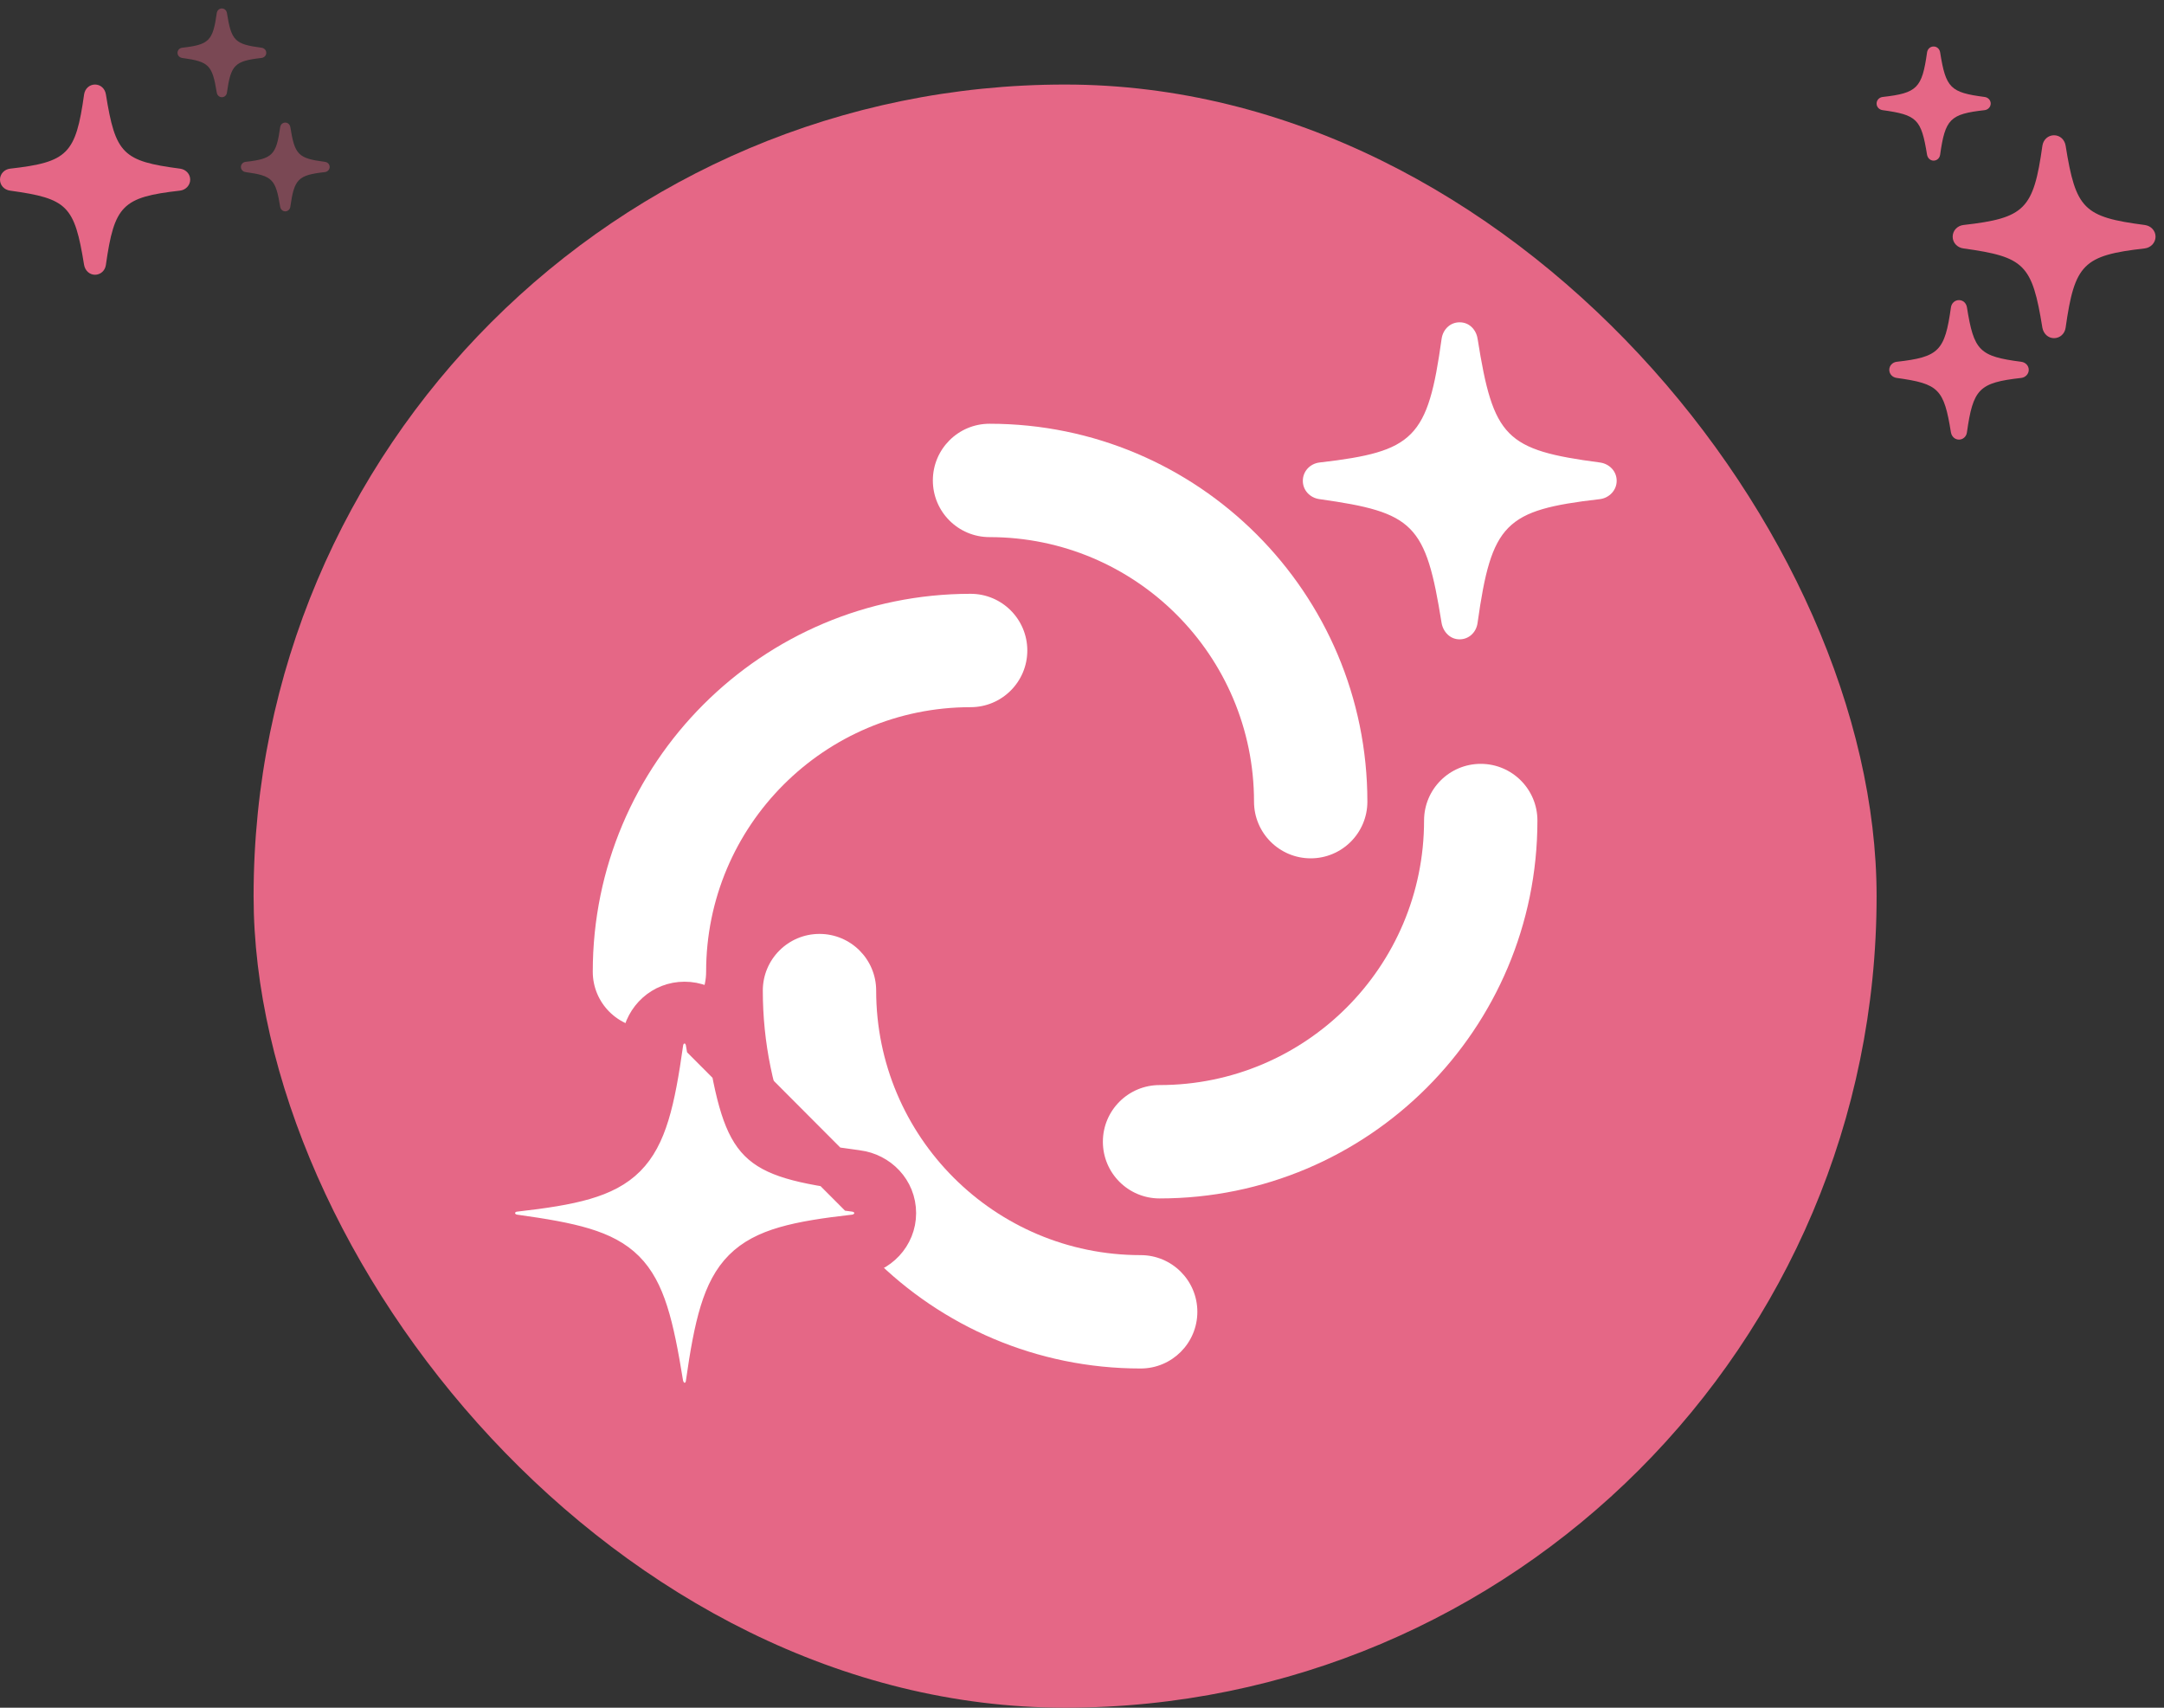 <svg width="128" height="101" viewBox="0 0 128 101" fill="none" xmlns="http://www.w3.org/2000/svg">
<rect x="0" y="0" width="128" height="101" fill="#333333" stroke="none"/>
<rect x="15" y="5" width="96" height="96" rx="48" fill="#e56786"/>
<path fill-rule="evenodd" clip-rule="evenodd" d="M55.178 28.415C55.178 26.564 56.678 25.062 58.53 25.062C70.874 25.062 80.88 35.069 80.88 47.413C80.88 49.264 79.379 50.765 77.528 50.765C75.676 50.765 74.175 49.264 74.175 47.413C74.175 38.772 67.171 31.767 58.53 31.767C56.678 31.767 55.178 30.267 55.178 28.415Z" fill="white"/>
<path fill-rule="evenodd" clip-rule="evenodd" d="M70.823 77.585C70.823 79.436 69.322 80.938 67.47 80.938C55.126 80.938 45.12 70.931 45.12 58.587C45.12 56.736 46.621 55.235 48.472 55.235C50.324 55.235 51.825 56.736 51.825 58.587C51.825 67.228 58.83 74.233 67.47 74.233C69.322 74.233 70.823 75.734 70.823 77.585Z" fill="white"/>
<path fill-rule="evenodd" clip-rule="evenodd" d="M38.415 60.823C36.563 60.823 35.062 59.322 35.062 57.47C35.062 45.127 45.069 35.12 57.413 35.12C59.264 35.12 60.765 36.621 60.765 38.473C60.765 40.324 59.264 41.825 57.413 41.825C48.772 41.825 41.767 48.83 41.767 57.47C41.767 59.322 40.267 60.823 38.415 60.823Z" fill="white"/>
<path fill-rule="evenodd" clip-rule="evenodd" d="M87.585 45.177C89.436 45.177 90.938 46.678 90.938 48.53C90.938 60.873 80.931 70.88 68.588 70.88C66.736 70.88 65.235 69.379 65.235 67.527C65.235 65.676 66.736 64.175 68.588 64.175C77.228 64.175 84.233 57.17 84.233 48.53C84.233 46.678 85.734 45.177 87.585 45.177Z" fill="white"/>
<path d="M30.446 73.05C37.222 73.993 38.061 74.798 39.2 81.85C39.327 82.528 39.856 83 40.489 83C41.144 83 41.685 82.517 41.777 81.838C42.778 74.787 43.732 73.821 50.542 73.05C51.232 72.969 51.75 72.406 51.75 71.75C51.75 71.083 51.244 70.542 50.554 70.45L41.777 61.65C41.662 60.972 41.144 60.5 40.489 60.5C39.844 60.5 39.304 60.972 39.2 61.662C38.211 68.713 37.256 69.679 30.446 70.45C29.756 70.531 29.25 71.083 29.25 71.75C29.25 72.406 29.745 72.958 30.446 73.05ZM30.446 73.05L30.278 74.257C30.28 74.257 30.281 74.257 30.282 74.257M30.446 73.05L30.288 74.258C30.286 74.258 30.284 74.258 30.282 74.257M30.282 74.257C31.972 74.493 33.21 74.71 34.158 74.997C35.09 75.28 35.663 75.609 36.075 76.02C36.489 76.435 36.833 77.028 37.144 78.003C37.458 78.99 37.713 80.284 37.997 82.044L37.999 82.059L38.002 82.073C38.222 83.254 39.196 84.219 40.489 84.219C41.783 84.219 42.812 83.256 42.984 82.006C43.233 80.251 43.47 78.952 43.776 77.957C44.078 76.974 44.425 76.37 44.844 75.949C45.711 75.08 47.197 74.655 50.679 74.261L50.683 74.26C51.945 74.113 52.969 73.066 52.969 71.75C52.969 70.414 51.951 69.407 50.715 69.242L50.712 69.242C49.022 69.021 47.782 68.811 46.833 68.526C45.901 68.246 45.324 67.916 44.91 67.501C44.492 67.082 44.144 66.484 43.832 65.505C43.516 64.514 43.261 63.217 42.98 61.458L42.98 61.458L42.978 61.447C42.775 60.246 41.802 59.281 40.489 59.281C39.203 59.281 38.182 60.233 37.995 61.481L37.995 61.481L37.993 61.492C37.747 63.249 37.512 64.549 37.207 65.545C36.907 66.527 36.561 67.131 36.142 67.552C35.278 68.42 33.792 68.845 30.309 69.239L30.309 69.239L30.305 69.24C29.035 69.388 28.031 70.43 28.031 71.75C28.031 73.058 29.02 74.089 30.282 74.257Z" fill="white" stroke="#e56786" stroke-width="2.438"/>
<path d="M94.721 30.328L94.724 30.328C95.68 30.215 96.438 29.418 96.438 28.438C96.438 27.442 95.686 26.676 94.746 26.549L94.744 26.549C93.35 26.365 92.314 26.188 91.515 25.946C90.728 25.707 90.22 25.42 89.848 25.043C89.473 24.664 89.173 24.132 88.91 23.297C88.644 22.455 88.432 21.361 88.2 19.894L88.2 19.894L88.198 19.887C88.046 18.979 87.32 18.25 86.334 18.25C85.369 18.25 84.608 18.97 84.468 19.911L84.468 19.911L84.467 19.919C84.263 21.384 84.068 22.482 83.811 23.328C83.557 24.166 83.259 24.703 82.882 25.085C82.114 25.865 80.817 26.22 77.957 26.547L77.957 26.547L77.954 26.547C76.993 26.661 76.25 27.453 76.25 28.438C76.25 29.412 76.98 30.197 77.939 30.326C79.334 30.522 80.368 30.704 81.166 30.949C81.952 31.19 82.457 31.476 82.826 31.85C83.198 32.226 83.496 32.753 83.758 33.584C84.023 34.423 84.234 35.515 84.469 36.982L84.471 36.992L84.472 37.001C84.638 37.896 85.366 38.625 86.334 38.625C87.308 38.625 88.074 37.896 88.202 36.955C88.408 35.492 88.605 34.394 88.863 33.548C89.118 32.71 89.417 32.172 89.794 31.79C90.564 31.01 91.861 30.655 94.721 30.328Z" fill="white" stroke="#e56786" stroke-width="1.625"/>
<path d="M121.494 20C121.844 20 122.132 19.742 122.181 19.38C122.715 15.62 123.224 15.104 126.856 14.693C127.224 14.65 127.5 14.35 127.5 14C127.5 13.644 127.23 13.356 126.862 13.307C123.248 12.834 122.782 12.374 122.181 8.614C122.12 8.252 121.844 8 121.494 8C121.15 8 120.862 8.252 120.807 8.62C120.279 12.38 119.77 12.896 116.138 13.307C115.77 13.35 115.5 13.644 115.5 14C115.5 14.35 115.764 14.644 116.138 14.693C119.752 15.196 120.199 15.626 120.807 19.387C120.874 19.748 121.156 20 121.494 20Z" fill="#e56786"/>
<path d="M114.372 9.5C114.568 9.5 114.73 9.355 114.758 9.151C115.058 7.036 115.345 6.746 117.388 6.515C117.595 6.491 117.75 6.322 117.75 6.125C117.75 5.925 117.598 5.763 117.391 5.735C115.359 5.469 115.096 5.211 114.758 3.095C114.724 2.891 114.568 2.75 114.372 2.75C114.178 2.75 114.016 2.891 113.985 3.099C113.688 5.214 113.402 5.504 111.359 5.735C111.152 5.759 111 5.925 111 6.125C111 6.322 111.148 6.487 111.359 6.515C113.391 6.798 113.643 7.039 113.985 9.155C114.023 9.359 114.182 9.5 114.372 9.5Z" fill="#e56786"/>
<path d="M115.871 26C116.111 26 116.309 25.823 116.343 25.574C116.71 22.988 117.06 22.634 119.557 22.352C119.81 22.322 120 22.115 120 21.875C120 21.63 119.814 21.432 119.561 21.398C117.077 21.074 116.757 20.757 116.343 18.172C116.301 17.923 116.111 17.75 115.871 17.75C115.635 17.75 115.436 17.923 115.398 18.176C115.036 20.762 114.686 21.116 112.189 21.398C111.936 21.428 111.75 21.63 111.75 21.875C111.75 22.115 111.931 22.318 112.189 22.352C114.673 22.698 114.981 22.993 115.398 25.578C115.445 25.827 115.639 26 115.871 26Z" fill="#e56786"/>
<path d="M5.619 16.25C5.947 16.25 6.217 16.008 6.263 15.669C6.764 12.143 7.241 11.66 10.646 11.275C10.991 11.235 11.25 10.953 11.25 10.625C11.25 10.291 10.997 10.021 10.652 9.975C7.264 9.532 6.827 9.101 6.263 5.575C6.206 5.236 5.947 5 5.619 5C5.297 5 5.027 5.236 4.975 5.581C4.48 9.107 4.003 9.59 0.598 9.975C0.253 10.015 0 10.291 0 10.625C0 10.953 0.247 11.229 0.598 11.275C3.986 11.746 4.406 12.149 4.975 15.675C5.038 16.014 5.303 16.25 5.619 16.25Z" fill="#e56786"/>
<path opacity="0.4" d="M13.122 5.75C13.275 5.75 13.402 5.637 13.423 5.479C13.656 3.834 13.879 3.608 15.468 3.428C15.629 3.41 15.75 3.278 15.75 3.125C15.75 2.969 15.632 2.843 15.471 2.822C13.89 2.615 13.686 2.414 13.423 0.768C13.396 0.61 13.275 0.5 13.122 0.5C12.972 0.5 12.846 0.61 12.822 0.771C12.591 2.416 12.368 2.642 10.779 2.822C10.618 2.84 10.5 2.969 10.5 3.125C10.5 3.278 10.615 3.407 10.779 3.428C12.36 3.648 12.556 3.836 12.822 5.482C12.851 5.64 12.975 5.75 13.122 5.75Z" fill="#e56786"/>
<path opacity="0.4" d="M16.872 12.5C17.025 12.5 17.151 12.387 17.173 12.229C17.406 10.584 17.629 10.358 19.218 10.178C19.379 10.159 19.5 10.028 19.5 9.875C19.5 9.719 19.382 9.593 19.221 9.572C17.64 9.365 17.436 9.164 17.173 7.518C17.146 7.36 17.025 7.25 16.872 7.25C16.722 7.25 16.596 7.36 16.572 7.521C16.341 9.166 16.118 9.392 14.529 9.572C14.368 9.59 14.25 9.719 14.25 9.875C14.25 10.028 14.365 10.157 14.529 10.178C16.11 10.398 16.306 10.586 16.572 12.232C16.601 12.39 16.725 12.5 16.872 12.5Z" fill="#e56786"/>
</svg>
